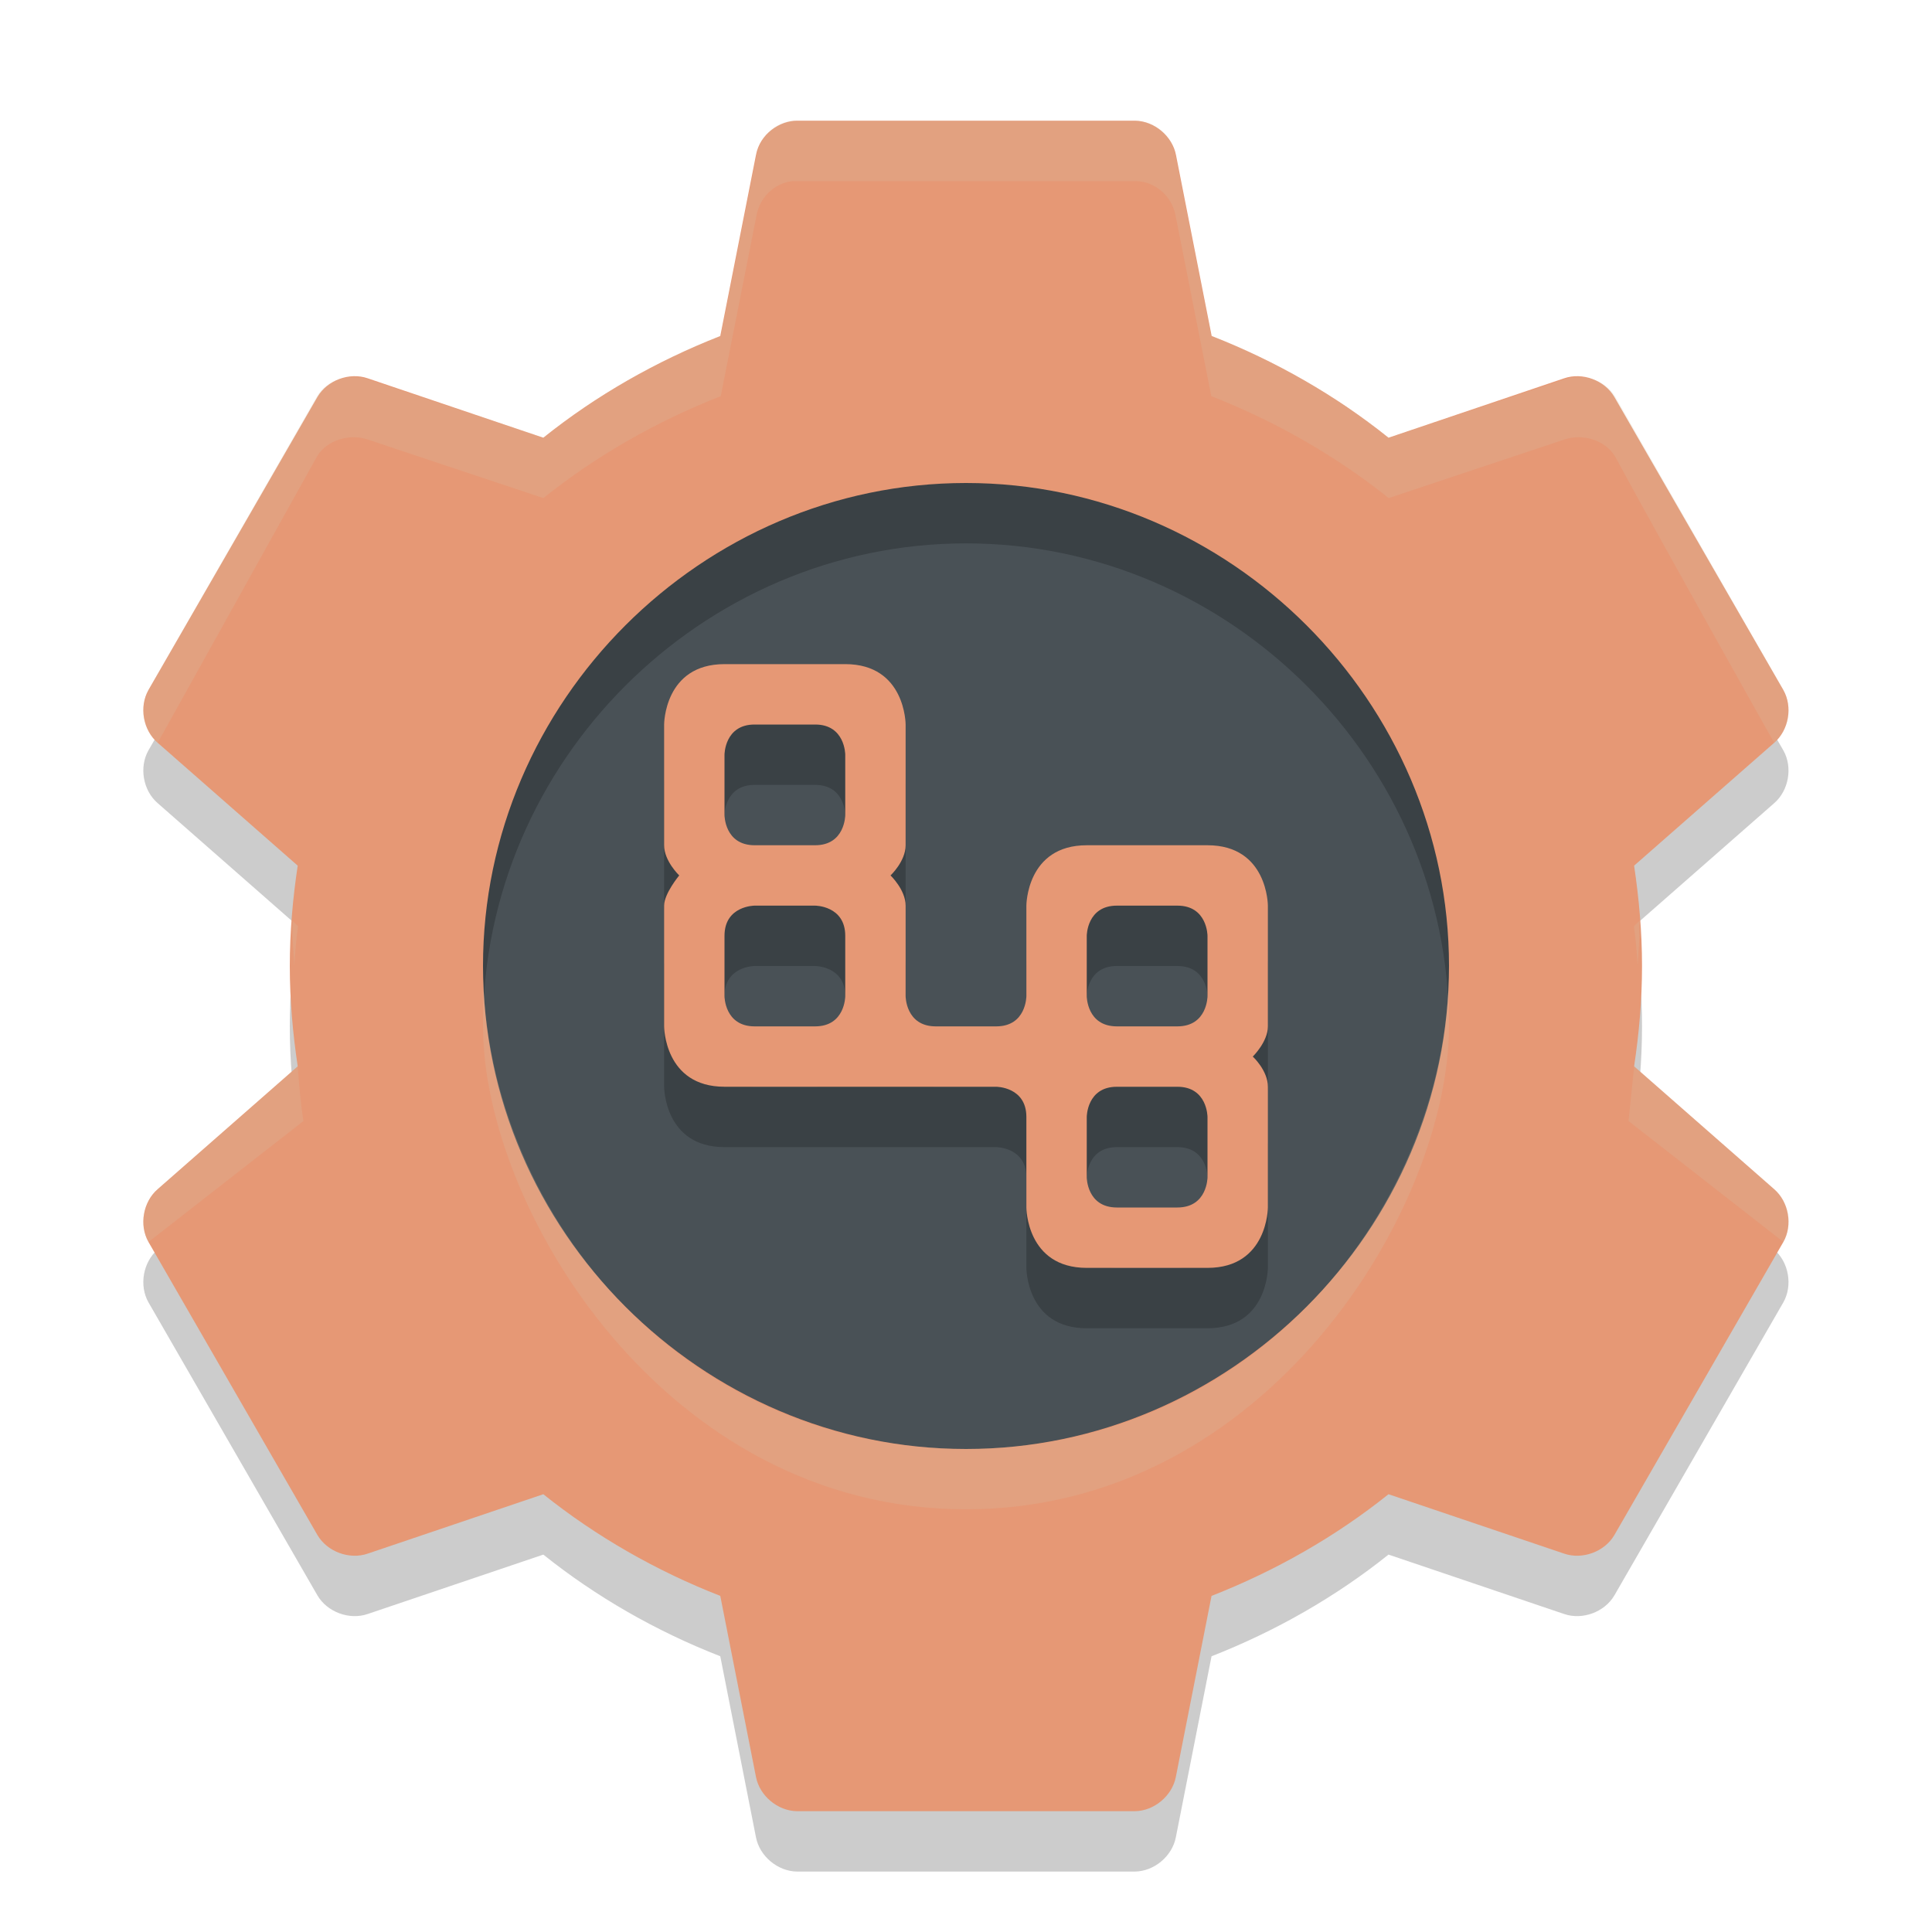 <svg xmlns="http://www.w3.org/2000/svg" width="32" height="32" version="1">
 <circle style="fill:#495156" cx="16" cy="16" r="10"/>
 <path style="opacity:0.2" d="m4.931 15.338c-0.082 0.545-0.131 1.094-0.131 1.662 0 0.568 0.05 1.117 0.131 1.662l-2.319 2.034c-0.243 0.209-0.311 0.596-0.153 0.875l2.8 4.856c0.162 0.275 0.529 0.41 0.831 0.306l2.909-0.984c0.874 0.7 1.871 1.27 2.931 1.684l0.591 2.997c0.06 0.314 0.359 0.564 0.678 0.569h5.599c0.319-0.004 0.618-0.255 0.678-0.569l0.591-2.997c1.06-0.415 2.057-0.984 2.931-1.684l2.909 0.984c0.302 0.104 0.669-0.031 0.831-0.306l2.8-4.856c0.158-0.279 0.09-0.666-0.153-0.875l-2.319-2.034c0.082-0.545 0.131-1.094 0.131-1.662 0-0.568-0.05-1.117-0.131-1.662l2.319-2.034c0.243-0.209 0.311-0.596 0.153-0.875l-2.8-4.856c-0.162-0.276-0.529-0.411-0.831-0.307l-2.909 0.984c-0.873-0.701-1.869-1.27-2.929-1.685l-0.591-2.997c-0.06-0.314-0.359-0.564-0.678-0.569h-5.599c-0.281-0 -0.614 0.213-0.68 0.57l-0.591 2.997c-1.06 0.415-2.057 0.984-2.931 1.684l-2.909-0.984c-0.302-0.104-0.669 0.031-0.831 0.306l-2.8 4.856c-0.158 0.279-0.09 0.666 0.153 0.875zm11.069-6.338c4.378 0 8 3.621 8 8 0 4.379-3.621 8-8 8s-8-3.621-8-8c0-4.379 3.622-8 8-8z"/>
 <path style="fill:#e69875" d="m4.931 14.338c-0.082 0.545-0.131 1.094-0.131 1.662 0 0.568 0.05 1.117 0.131 1.662l-2.319 2.034c-0.243 0.209-0.311 0.596-0.153 0.875l2.8 4.856c0.162 0.275 0.529 0.41 0.831 0.306l2.909-0.984c0.874 0.7 1.871 1.27 2.931 1.684l0.591 2.997c0.06 0.314 0.359 0.564 0.678 0.569h5.599c0.319-0.004 0.618-0.255 0.678-0.569l0.591-2.997c1.06-0.415 2.057-0.984 2.931-1.684l2.909 0.984c0.302 0.104 0.669-0.031 0.831-0.306l2.8-4.856c0.158-0.279 0.09-0.666-0.153-0.875l-2.319-2.034c0.082-0.545 0.131-1.094 0.131-1.662 0-0.568-0.05-1.117-0.131-1.662l2.319-2.034c0.243-0.209 0.311-0.596 0.153-0.875l-2.8-4.856c-0.162-0.276-0.529-0.411-0.831-0.307l-2.909 0.984c-0.873-0.701-1.869-1.27-2.929-1.685l-0.591-2.997c-0.06-0.314-0.359-0.564-0.678-0.569h-5.599c-0.281-0 -0.614 0.213-0.68 0.57l-0.591 2.997c-1.06 0.415-2.057 0.984-2.931 1.684l-2.909-0.984c-0.302-0.104-0.669 0.031-0.831 0.306l-2.8 4.856c-0.158 0.279-0.09 0.666 0.153 0.875zm11.069-6.338c4.378 0 8 3.621 8 8 0 4.379-3.621 8-8 8s-8-3.621-8-8c0-4.379 3.622-8 8-8z"/>
 <path style="opacity:0.2" d="m14 12-2-0c-1-0 -1 1-1 1v2c0 0.262 0.25 0.5 0.25 0.5s-0.25 0.3-0.25 0.5v2s-0 1 1 1l4.5 0s0.5 0 0.5 0.5v1.5s-0.001 1 1 1l2-0c1-0 1-1 1-1v-2c0-0.271-0.25-0.5-0.25-0.5s0.25-0.243 0.25-0.5v-2s0-1-1-1l-2 0c-1 0 -1 1-1 1v1.5s0 0.5-0.5 0.5h-1c-0.5 0-0.5-0.5-0.5-0.5v-1.5c0-0.262-0.25-0.5-0.25-0.5s0.25-0.234 0.25-0.5v-2s0-1-1-1zm-1.5 1 1 0c0.5 0 0.5 0.5 0.5 0.5v1s0 0.5-0.5 0.5l-1-0c-0.5-0 -0.5-0.5-0.5-0.5v-1s0-0.5 0.5-0.5zm6 3 1-0c0.5-0 0.5 0.5 0.5 0.5v1s0 0.5-0.5 0.5l-1 0c-0.5 0 -0.5-0.5-0.5-0.5v-1s0-0.5 0.5-0.5zm-5 0s0.5 0 0.5 0.5v1s0 0.5-0.5 0.5l-1-0c-0.5-0 -0.5-0.5-0.5-0.5v-1c0-0.5 0.5-0.5 0.5-0.5zm6.5 3.5v1s0 0.5-0.5 0.5l-1 0c-0.5 0 -0.5-0.5-0.5-0.5v-1s0-0.5 0.5-0.5l1-0c0.5-0 0.5 0.5 0.5 0.5z"/>
 <path style="fill:#e69875" d="m14 11-2-0c-1-0 -1 1-1 1v2c0 0.262 0.25 0.5 0.25 0.5s-0.25 0.3-0.25 0.5v2s-0 1 1 1l4.5 0s0.5 0 0.5 0.5v1.5s-0.001 1 1 1l2-0c1-0 1-1 1-1v-2c0-0.271-0.25-0.5-0.25-0.5s0.25-0.243 0.25-0.5v-2s0-1-1-1l-2 0c-1 0 -1 1-1 1v1.5s0 0.5-0.5 0.5h-1c-0.5 0-0.5-0.5-0.5-0.5v-1.5c0-0.262-0.25-0.5-0.25-0.5s0.25-0.234 0.25-0.5v-2s0-1-1-1zm-1.5 1 1 0c0.5 0 0.5 0.5 0.5 0.5v1s0 0.5-0.5 0.5l-1-0c-0.5-0 -0.5-0.5-0.5-0.5v-1s0-0.5 0.5-0.5zm6 3 1-0c0.5-0 0.5 0.5 0.5 0.5v1s0 0.5-0.5 0.5l-1 0c-0.5 0 -0.5-0.5-0.5-0.5v-1s0-0.5 0.5-0.5zm-5 0s0.5 0 0.5 0.5v1s0 0.5-0.5 0.5l-1-0c-0.5-0 -0.5-0.5-0.5-0.5v-1c0-0.5 0.5-0.5 0.5-0.5zm6.5 3.5v1s0 0.5-0.5 0.5l-1 0c-0.5 0 -0.5-0.5-0.5-0.5v-1s0-0.5 0.5-0.5l1-0c0.5-0 0.5 0.5 0.5 0.5z"/>
 <path fill="#d3c6aa" opacity=".2" d="m26.751 6.563c-0.162-0.275-0.541-0.385-0.843-0.281l-2.907 0.969c-0.874-0.7-1.877-1.273-2.937-1.688l-0.594-3c-0.06-0.314-0.337-0.558-0.656-0.562h-5.625c-0.022-0.001 -0.041-0.001 -0.062 0l-0.002-0.001c-0.297 0.032-0.539 0.269-0.594 0.562l-0.594 3c-1.06 0.415-2.063 0.988-2.937 1.688l-2.906-0.969c-0.302-0.104-0.681 0.006 -0.844 0.281l-2.791 4.866c-0.148 0.281-0.109 0.641 0.153 0.875l2.638-4.741c0.162-0.275 0.542-0.385 0.844-0.281l2.906 0.969c0.874-0.7 1.878-1.273 2.938-1.688l0.594-3c0.054-0.294 0.297-0.53 0.594-0.562 0.022-0.001 0.041-0.001 0.062 0h5.625c0.319 0.004 0.596 0.249 0.656 0.562l0.594 3c1.06 0.415 2.063 0.988 2.938 1.688l2.906-0.969c0.302-0.104 0.681 0.006 0.844 0.281 0.862 1.589 2.635 4.741 2.635 4.741 0.215-0.199 0.326-0.521 0.153-0.875-0.927-1.623-1.859-3.244-2.788-4.866zm-21.907 8.686c-0.006 0.082 0.005 0.167 0 0.25 0.009 0.17 0.02 0.334 0.031 0.5 0.014-0.219 0.03-0.438 0.062-0.656l-0.094-0.094zm22.312 0-0.094 0.094c0.033 0.218 0.048 0.438 0.062 0.656 0.011-0.166 0.023-0.33 0.031-0.5-0.005 -0.083 0.006 -0.168 0-0.25zm-22.968 3.973 0.837-0.653c-0.045-0.303-0.071-0.598-0.094-0.906l-2.306 2.024c-0.237 0.204-0.337 0.588-0.166 0.885l1.099-0.858m4.442-3.715-0 1c0 3 3 8 8 8s8-5 8-8v-1c0 4-3.243 8-8 8s-8-4-8-8zm18.973 2.569 2.566 2.003c0.141-0.244 0.128-0.631-0.164-0.885l-2.308-2.025z"/>
</svg>
